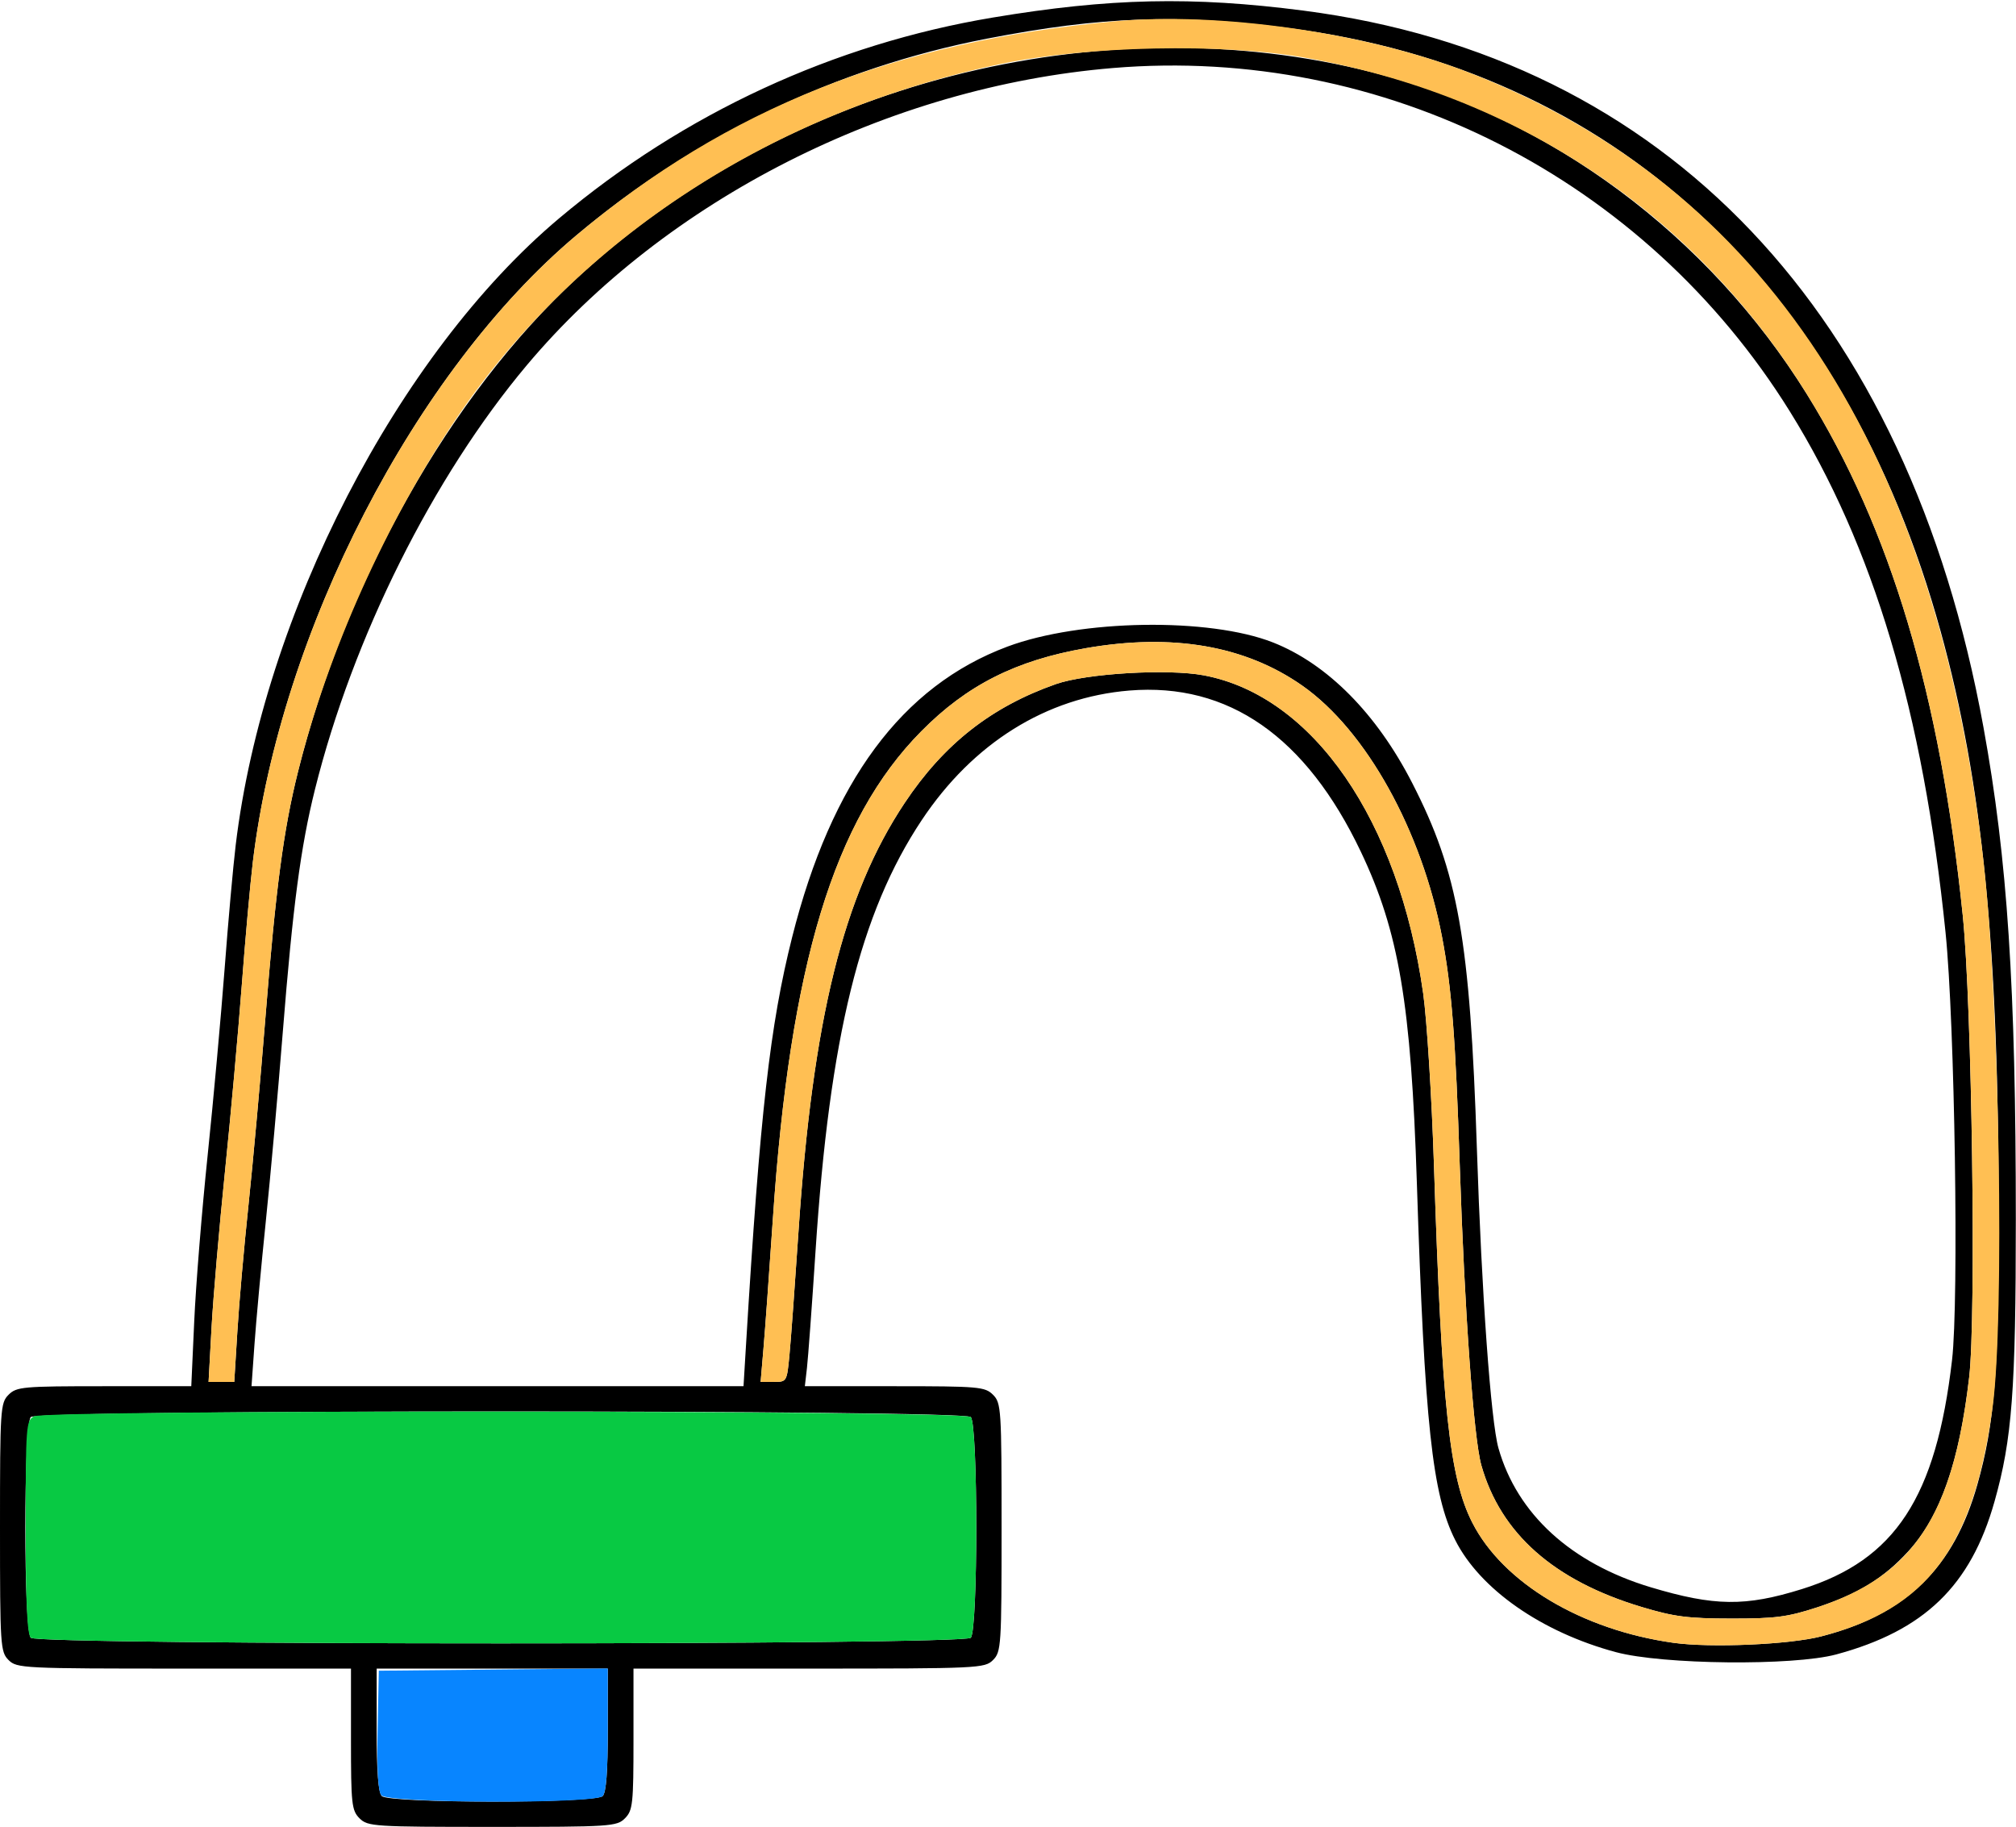 <?xml version="1.0" encoding="UTF-8" standalone="no"?>
<!DOCTYPE svg PUBLIC "-//W3C//DTD SVG 1.1//EN"
"http://www.w3.org/Graphics/SVG/1.1/DTD/svg11.dtd">
<svg width="662px" height="600px"
xmlns="http://www.w3.org/2000/svg" version="1.1">
<g transform="translate(0000, 0000) scale(1, 1)">
<path fill="#000000" stroke="none" d="
M 118.06 597.19
C 115.48 594.60 115.25 592.51 115.25 571.19
L 115.25 548.01
L 60.44 548.01
C 7.49 548.01 5.52 547.91 2.81 545.20
C 0.13 542.52 0.00 540.52 0.00 501.64
C 0.00 462.76 0.13 460.76 2.81 458.08
C 5.44 455.45 7.49 455.27 34.22 455.27
L 62.81 455.27
L 63.78 433.95
C 64.30 422.23 66.28 397.74 68.18 379.50
C 70.08 361.28 72.58 333.72 73.75 318.27
C 74.91 302.81 76.56 284.47 77.40 277.52
C 86.50 201.78 130.63 116.25 183.62 71.69
C 224.62 37.22 273.74 14.49 326.08 5.75
C 364.28 -0.63 391.51 -1.24 427.98 3.48
C 547.11 18.93 626.58 102.67 651.32 238.88
C 659.22 282.30 661.94 323.87 661.94 400.47
C 661.94 456.48 660.72 472.74 654.93 493.19
C 647.13 520.82 631.87 535.56 602.97 543.36
C 588.81 547.17 545.93 546.73 530.58 542.60
C 506.23 536.05 486.00 521.94 477.86 505.81
C 470.32 490.89 467.81 467.54 465.26 388.52
C 463.36 329.63 459.37 306.04 446.86 279.72
C 428.88 241.93 403.36 224.14 370.87 226.79
C 343.57 229.03 319.53 244.02 302.68 269.34
C 282.45 299.73 272.42 340.45 267.79 411.01
C 266.63 428.78 265.36 446.01 264.98 449.30
L 264.29 455.27
L 293.78 455.27
C 321.40 455.27 323.45 455.45 326.08 458.08
C 328.77 460.76 328.89 462.76 328.89 501.64
C 328.89 540.52 328.77 542.52 326.08 545.20
C 323.37 547.91 321.40 548.01 265.64 548.01
L 208.02 548.01
L 208.02 571.19
C 208.02 592.51 207.79 594.60 205.21 597.19
C 202.52 599.87 200.53 600.00 161.63 600.00
C 122.74 600.00 120.75 599.87 118.06 597.19
M 197.90 589.88
C 199.05 588.73 199.58 581.86 199.58 568.10
L 199.58 548.01
L 161.63 548.01
L 123.69 548.01
L 123.69 568.10
C 123.69 581.86 124.22 588.73 125.37 589.88
C 127.78 592.29 195.49 592.29 197.90 589.88
M 598.05 537.43
C 625.88 530.25 641.58 514.99 649.31 487.57
C 654.94 467.63 656.32 450.55 656.32 400.47
C 656.32 310.79 651.05 257.42 637.25 207.34
C 605.78 93.25 529.75 22.92 423.02 9.20
C 386.59 4.52 361.82 5.40 324.06 12.70
C 274.74 22.24 228.24 44.53 189.24 77.31
C 136.25 121.87 92.12 207.40 83.02 283.14
C 82.18 290.09 80.54 308.43 79.37 323.89
C 78.20 339.34 75.72 366.84 73.85 385.01
C 71.99 403.18 70.02 426.10 69.47 435.95
L 68.49 453.86
L 72.71 453.86
L 76.92 453.86
L 77.94 437.35
C 78.48 428.28 80.14 409.46 81.62 395.55
C 83.08 381.64 85.57 354.14 87.14 334.43
C 90.54 291.82 93.09 272.56 97.81 253.63
C 113.47 190.85 147.89 129.86 189.32 91.45
C 258.52 27.32 361.04 0.86 451.17 23.89
C 509.02 38.66 560.84 77.16 593.38 129.54
C 620.80 173.68 637.07 228.08 644.52 300.70
C 647.54 330.22 648.96 432.24 646.62 452.35
C 643.38 480.21 637.15 498.01 626.64 509.49
C 618.51 518.36 610.21 523.46 596.64 527.92
C 587.02 531.06 582.98 531.60 568.53 531.58
C 554.27 531.57 549.71 530.98 539.02 527.76
C 510.26 519.11 492.79 503.65 486.44 481.26
C 483.93 472.45 480.91 430.50 479.35 382.90
C 477.98 340.95 476.68 324.24 473.53 307.73
C 466.86 272.73 448.60 239.90 427.66 225.20
C 408.88 212.04 385.06 207.91 356.55 212.88
C 333.57 216.89 317.49 225.01 302.50 240.20
C 273.85 269.17 259.43 316.65 253.78 400.47
C 252.60 417.86 251.22 436.99 250.70 442.97
L 249.77 453.86
L 254.08 453.86
C 258.35 453.86 258.40 453.77 259.23 445.08
C 259.70 440.25 261.02 422.08 262.19 404.68
C 266.87 334.64 276.92 293.97 297.06 263.72
C 309.95 244.36 325.53 232.12 346.77 224.66
C 356.78 221.16 383.50 219.58 395.29 221.80
C 431.17 228.55 459.32 269.40 467.34 326.29
C 468.56 335.02 470.16 360.49 470.88 382.90
C 473.44 461.92 475.95 485.35 483.47 500.09
C 493.56 519.89 519.45 535.35 549.56 539.55
C 561.79 541.25 587.62 540.13 598.05 537.43
M 318.77 537.89
C 321.18 535.49 321.18 467.79 318.77 465.39
C 316.33 462.94 12.57 462.94 10.12 465.39
C 7.72 467.79 7.72 535.49 10.12 537.89
C 12.57 540.34 316.33 540.34 318.77 537.89
M 591.72 521.89
C 622.31 512.33 635.76 491.82 641.00 446.66
C 643.28 427.08 641.90 336.07 638.87 306.32
C 631.50 233.93 615.20 179.31 587.76 135.16
C 540.11 58.45 454.32 14.92 365.44 22.34
C 291.77 28.48 218.64 65.58 172.98 119.96
C 142.18 156.65 115.89 209.31 103.43 259.25
C 98.72 278.14 96.17 297.47 92.83 339.34
C 91.30 358.67 88.80 386.49 87.28 401.17
C 85.76 415.85 84.09 434.04 83.56 441.57
L 82.59 455.27
L 163.38 455.27
L 244.15 455.27
L 244.98 441.57
C 249.58 365.48 252.84 336.72 260.11 307.83
C 272.99 256.65 296.20 225.32 330.79 212.37
C 354.78 203.41 397.03 202.74 418.02 211.00
C 435.84 218.02 452.07 234.39 463.72 257.14
C 478.85 286.62 482.71 308.44 484.97 377.28
C 486.53 424.88 489.56 466.83 492.06 475.64
C 498.20 497.26 515.92 513.44 542.05 521.30
C 562.94 527.56 573.16 527.69 591.72 521.89"/>
<path fill="#ffbf53" stroke="none" d="
M 549.56 539.55
C 519.45 535.35 493.56 519.89 483.47 500.09
C 475.95 485.35 473.44 461.92 470.88 382.90
C 470.16 360.49 468.56 335.02 467.34 326.29
C 459.32 269.40 431.17 228.55 395.29 221.80
C 383.50 219.58 356.78 221.16 346.77 224.66
C 325.53 232.12 309.95 244.36 297.06 263.72
C 276.92 293.97 266.87 334.64 262.19 404.68
C 261.02 422.08 259.70 440.25 259.23 445.08
C 258.40 453.77 258.35 453.86 254.08 453.86
L 249.77 453.86
L 250.70 442.97
C 251.22 436.99 252.60 417.86 253.78 400.47
C 259.43 316.65 273.85 269.17 302.50 240.20
C 317.49 225.01 333.57 216.89 356.55 212.88
C 385.06 207.91 408.88 212.04 427.66 225.20
C 448.60 239.90 466.86 272.73 473.53 307.73
C 476.68 324.24 477.98 340.95 479.35 382.90
C 480.91 430.50 483.93 472.45 486.44 481.26
C 492.79 503.65 510.26 519.11 539.02 527.76
C 549.71 530.98 554.27 531.57 568.53 531.58
C 582.98 531.60 587.02 531.06 596.64 527.92
C 628.24 517.55 641.34 497.73 646.62 452.35
C 648.96 432.24 647.54 330.22 644.52 300.70
C 637.07 228.08 620.80 173.68 593.38 129.54
C 556.42 70.03 498.61 31.29 428.30 18.90
C 401.32 14.15 357.24 15.06 328.89 20.95
C 254.20 36.48 190.14 78.07 150.14 137.00
C 126.89 171.26 107.66 214.12 97.81 253.63
C 93.09 272.56 90.54 291.82 87.14 334.43
C 85.57 354.14 83.08 381.64 81.62 395.55
C 80.14 409.46 78.48 428.28 77.94 437.35
L 76.92 453.86
L 72.71 453.86
L 68.49 453.86
L 69.47 435.95
C 70.02 426.10 71.99 403.18 73.85 385.01
C 75.72 366.84 78.20 339.34 79.37 323.89
C 80.54 308.43 82.18 290.09 83.02 283.14
C 92.12 207.40 136.25 121.87 189.24 77.31
C 238.98 35.49 293.85 13.67 366.07 7.00
C 400.19 3.84 447.66 10.59 481.25 23.40
C 579.00 60.63 636.12 147.86 651.36 283.14
C 656.60 329.66 658.30 433.07 654.31 462.30
C 648.03 508.22 632.89 528.44 598.05 537.43
C 587.62 540.13 561.79 541.25 549.56 539.55"/>
<path fill="#08c943" stroke="none" d="
M 10.12 537.89
C 8.90 536.67 8.43 526.59 8.43 501.41
C 8.43 468.44 8.57 466.54 11.15 465.16
C 15.32 462.93 316.54 463.15 318.77 465.39
C 321.18 467.79 321.18 535.49 318.77 537.89
C 316.33 540.34 12.57 540.34 10.12 537.89"/>
<path fill="#0885ff" stroke="none" d="
M 125.22 589.62
C 124.14 588.30 123.73 581.35 123.99 568.19
L 124.39 548.71
L 161.99 548.33
L 199.58 547.97
L 199.58 568.07
C 199.58 581.86 199.05 588.73 197.90 589.88
C 195.27 592.51 127.41 592.26 125.22 589.62"/>
</g>
</svg>
